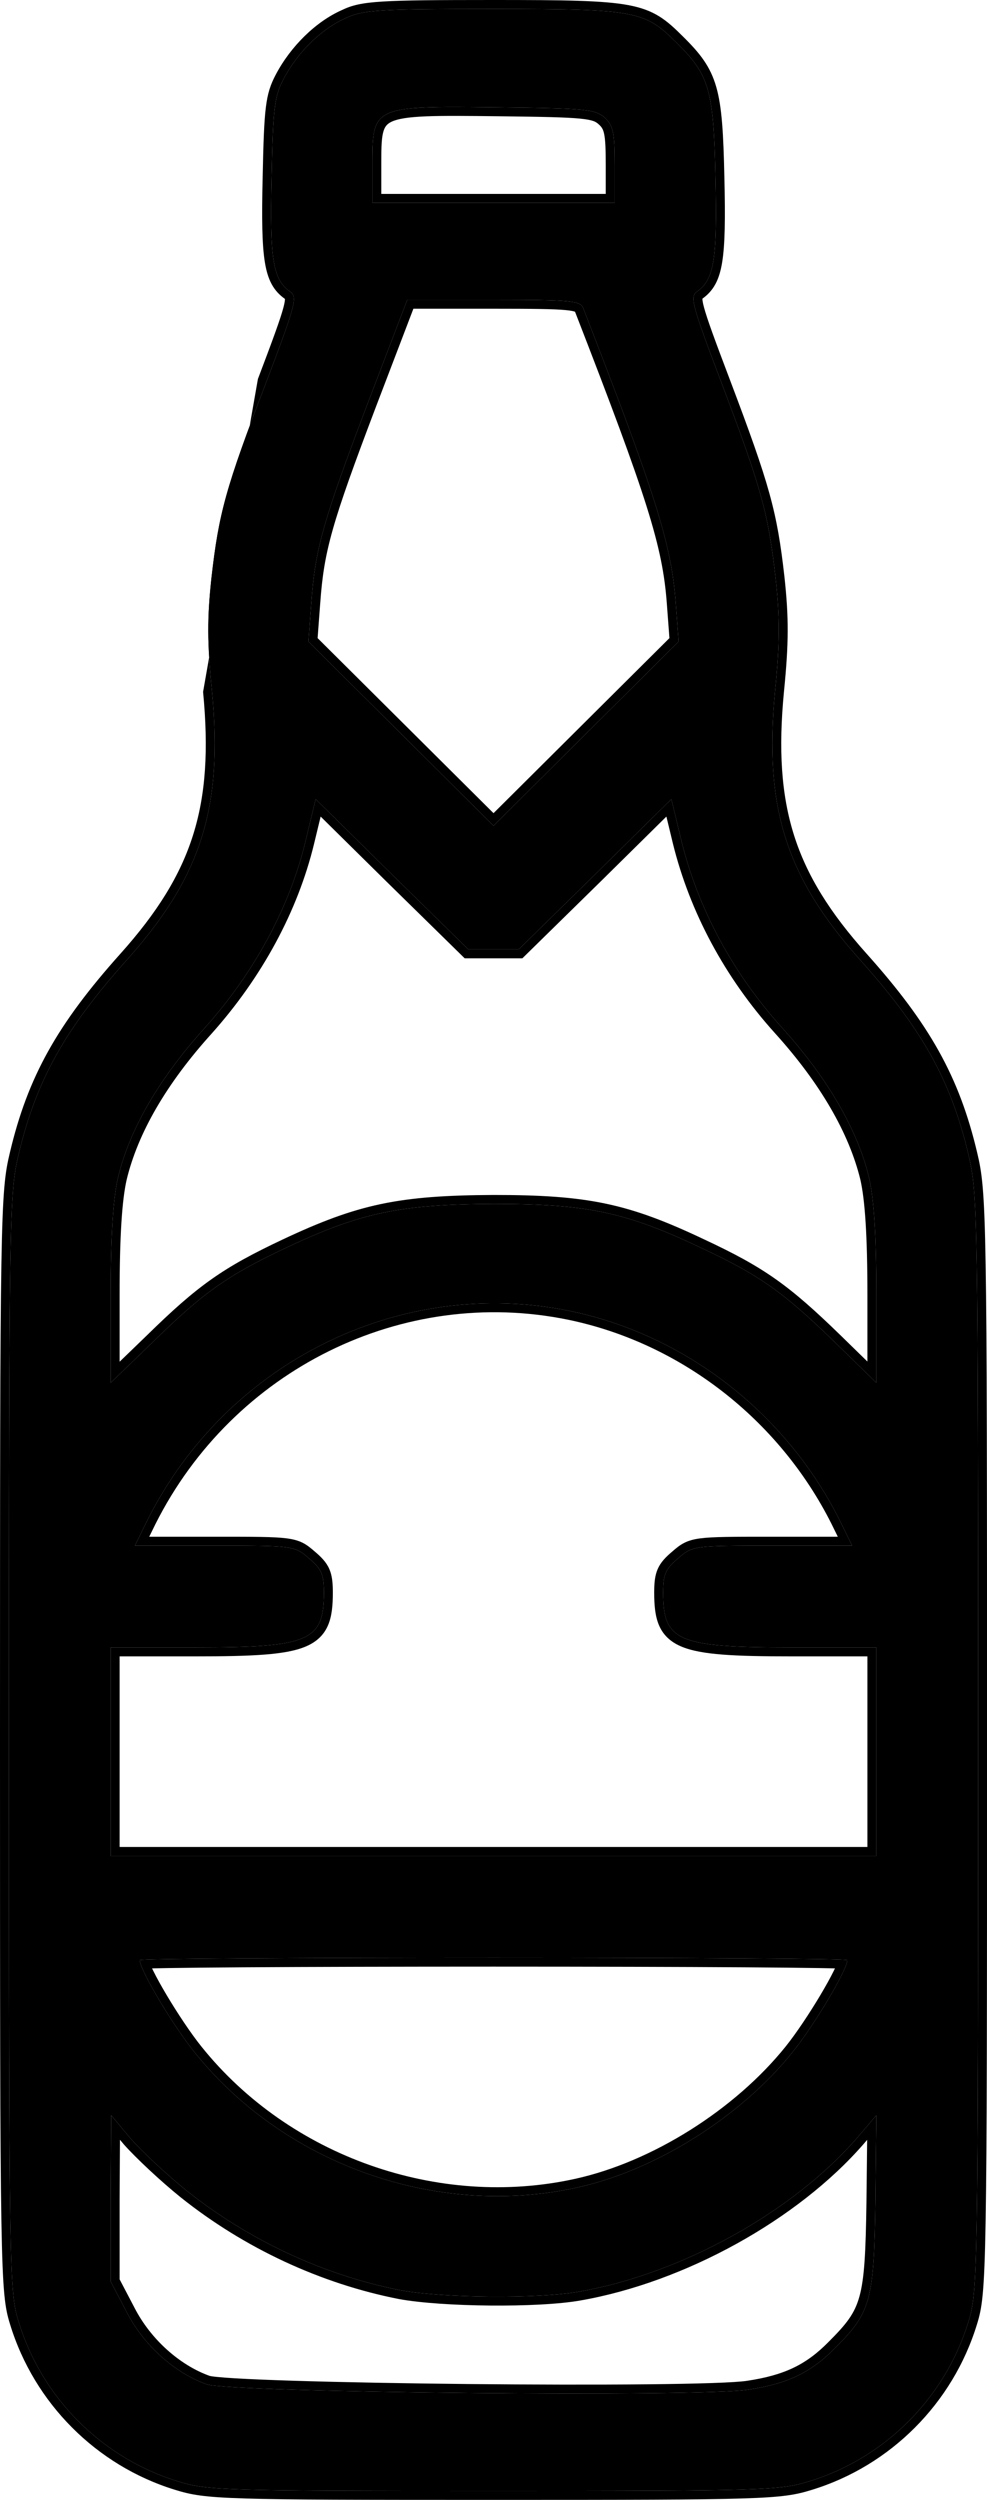 <svg xmlns="http://www.w3.org/2000/svg" fill="none" viewBox="95 10 110.59 280">
<path d="M133.736 12.032C131.021 13.226 128.361 15.832 126.786 18.819C125.755 20.773 125.592 22.022 125.429 29.895C125.212 39.126 125.592 41.298 127.492 42.655C128.361 43.252 128.144 44.067 124.832 52.809C120.271 64.645 119.511 67.523 118.696 74.69C118.207 79.197 118.207 81.966 118.75 87.396C119.999 100.427 117.556 108.191 109.248 117.476C102.244 125.295 99.041 131.05 97.086 139.304C96.054 143.593 96 145.928 96 205.166C96 264.729 96.054 266.738 97.086 270.05C99.692 278.575 106.425 285.308 114.895 287.914C118.207 288.946 119.999 289 150.297 289C180.595 289 182.386 288.946 185.698 287.914C194.169 285.308 200.902 278.575 203.508 270.05C204.539 266.738 204.594 264.729 204.594 205.166C204.594 145.928 204.539 143.593 203.508 139.304C201.553 131.05 198.35 125.295 191.345 117.476C183.038 108.191 180.595 100.427 181.843 87.396C182.386 81.966 182.386 79.197 181.898 74.69C181.083 67.523 180.323 64.7 175.816 52.809C172.504 44.067 172.287 43.252 173.102 42.655C175.002 41.298 175.382 39.126 175.165 29.895C174.948 20.068 174.513 18.439 170.821 14.801C167.237 11.217 166.314 11 150.297 11C137.537 11 135.637 11.109 133.736 12.032ZM162.731 23.163C163.708 24.031 163.871 24.846 163.871 28.484V32.719H136.723V28.484C136.723 21.859 136.723 21.859 150.894 22.022C160.559 22.131 161.699 22.239 162.731 23.163ZM160.342 44.501C168.486 65.46 170.224 70.944 170.713 77.514L171.038 81.857L150.297 102.49L129.555 81.857L129.881 77.514C130.316 71.487 131.184 68.392 136.234 55.089L140.632 43.578H150.297C158.984 43.578 160.016 43.687 160.342 44.501ZM153.12 116.336L161.699 107.92L170.224 99.504L171.364 104.228C173.21 111.721 177.065 118.942 182.549 125.023C187.762 130.779 191.074 136.534 192.377 141.91C192.92 144.299 193.191 148.371 193.191 155.104V164.877L188.468 160.262C182.766 154.724 180.106 152.823 173.482 149.729C165.12 145.765 160.776 144.842 150.297 144.842C139.818 144.896 135.42 145.819 127.112 149.729C120.542 152.823 117.827 154.724 112.18 160.262L107.402 164.877V155.104C107.402 148.371 107.674 144.299 108.217 141.91C109.52 136.48 112.832 130.779 117.99 125.078C123.474 118.942 127.438 111.666 129.23 104.228L130.37 99.504L138.895 107.92L147.473 116.336H153.12ZM158.876 156.841C171.744 159.502 183.038 168.244 189.065 180.243L190.477 183.121H181.572C172.776 183.121 172.613 183.121 170.984 184.533C169.572 185.727 169.301 186.325 169.301 188.388C169.301 193.818 170.93 194.523 183.689 194.523H193.191V217.871H107.402V194.523H116.904C129.664 194.523 131.293 193.818 131.293 188.388C131.293 186.325 131.021 185.727 129.61 184.533C127.981 183.121 127.818 183.121 119.022 183.121H110.117L111.529 180.243C120.434 162.543 139.872 152.932 158.876 156.841ZM189.934 229.545C189.934 230.631 186.241 236.821 183.798 239.861C177.988 247.083 168.541 253.055 159.69 255.01C143.998 258.485 126.895 252.458 116.796 239.861C114.352 236.821 110.66 230.631 110.66 229.545C110.66 229.382 128.524 229.273 150.297 229.273C172.124 229.273 189.934 229.382 189.934 229.545ZM115.873 255.336C122.877 260.929 131.293 264.838 139.872 266.521C144.596 267.39 155.238 267.498 159.853 266.684C171.364 264.675 183.798 257.779 191.02 249.472L193.191 246.92L193.083 256.693C192.92 267.77 192.54 269.019 188.576 272.982C185.861 275.752 183.201 277 178.857 277.652C173.482 278.521 120.705 277.978 118.153 277.055C114.515 275.752 111.095 272.657 109.194 268.964L107.402 265.544V256.259L107.457 246.92L109.629 249.526C110.877 250.938 113.646 253.544 115.873 255.336Z" fill="currentColor"/>
<path fill-rule="evenodd" clip-rule="evenodd" d="M127.492 42.655C125.592 41.298 125.212 39.126 125.429 29.895C125.592 22.022 125.755 20.773 126.786 18.819C128.361 15.832 131.021 13.226 133.736 12.032C135.637 11.109 137.537 11 150.297 11C166.314 11 167.237 11.217 170.821 14.801C174.513 18.439 174.948 20.068 175.165 29.895C175.382 39.126 175.002 41.298 173.102 42.655C172.287 43.252 172.504 44.067 175.816 52.809C180.323 64.7 181.083 67.523 181.898 74.69C182.386 79.197 182.386 81.966 181.843 87.396C180.595 100.427 183.038 108.191 191.345 117.476C198.35 125.295 201.553 131.05 203.508 139.304C204.539 143.593 204.594 145.928 204.594 205.166C204.594 264.729 204.539 266.738 203.508 270.05C200.902 278.575 194.169 285.308 185.698 287.914C182.386 288.946 180.595 289 150.297 289C119.999 289 118.207 288.946 114.895 287.914C106.425 285.308 99.692 278.575 97.086 270.05C96.054 266.738 96 264.729 96 205.166C96 145.928 96.054 143.593 97.086 139.304C99.041 131.05 102.244 125.295 109.248 117.476C117.556 108.191 119.999 100.427 118.75 87.396C118.207 81.966 118.207 79.197 118.696 74.69C119.511 67.523 120.271 64.645 124.832 52.809C128.144 44.067 128.361 43.252 127.492 42.655ZM123.897 52.452C125.563 48.056 126.42 45.73 126.762 44.424C126.91 43.862 126.931 43.594 126.927 43.48C126.927 43.48 126.926 43.48 126.926 43.479L126.918 43.474L126.911 43.469C126.336 43.058 125.846 42.561 125.464 41.873C125.089 41.199 124.843 40.39 124.68 39.389C124.357 37.416 124.321 34.472 124.429 29.873C124.591 22.073 124.737 20.558 125.902 18.352C127.562 15.203 130.371 12.426 133.316 11.124C134.425 10.588 135.522 10.317 137.883 10.172C140.228 10.027 143.929 10 150.297 10C158.26 10 162.61 10.05 165.406 10.574C166.842 10.843 167.917 11.243 168.884 11.847C169.83 12.437 170.63 13.195 171.526 14.091C173.418 15.956 174.591 17.419 175.258 19.752C175.897 21.99 176.057 24.991 176.165 29.872C176.273 34.471 176.237 37.415 175.914 39.389C175.75 40.39 175.505 41.199 175.13 41.873C174.752 42.553 174.269 43.046 173.703 43.455C173.7 43.574 173.725 43.848 173.878 44.419C174.228 45.729 175.086 48.058 176.752 52.454C181.27 64.377 182.063 67.29 182.891 74.577L182.892 74.582C183.389 79.168 183.387 82.007 182.838 87.494C182.222 93.93 182.526 98.982 183.964 103.54C185.402 108.094 187.998 112.235 192.09 116.809C199.18 124.723 202.48 130.623 204.481 139.072C205.024 141.33 205.295 143.082 205.438 151.612C205.58 160.147 205.594 175.552 205.594 205.166C205.594 234.942 205.58 250.347 205.438 258.719C205.295 267.066 205.027 268.535 204.463 270.346C201.759 279.185 194.781 286.165 185.996 288.869C184.217 289.423 182.84 289.7 178.148 289.843C173.479 289.987 165.437 290 150.297 290C135.157 290 127.114 289.987 122.446 289.843C117.753 289.7 116.376 289.423 114.598 288.869C105.813 286.165 98.835 279.185 96.131 270.347C95.567 268.536 95.299 267.067 95.156 258.719C95.013 250.347 95 234.942 95 205.166C95 175.552 95.013 160.147 95.156 151.612C95.299 143.081 95.57 141.33 96.113 139.071C98.115 130.623 101.414 124.723 108.504 116.809C112.596 112.235 115.192 108.094 116.629 103.54C118.068 98.982 118.372 93.93 117.755 87.493M162.066 23.91L162.064 23.908C161.885 23.748 161.732 23.644 161.474 23.554C161.183 23.451 160.735 23.358 159.954 23.282C158.384 23.131 155.734 23.077 150.883 23.022C147.329 22.981 144.702 22.951 142.742 23.031C140.75 23.111 139.599 23.303 138.909 23.618C138.589 23.763 138.395 23.925 138.26 24.099C138.121 24.277 138.004 24.521 137.917 24.888C137.729 25.676 137.723 26.776 137.723 28.484V31.719H162.871V28.484C162.871 26.644 162.827 25.639 162.689 24.992C162.574 24.451 162.409 24.214 162.066 23.91ZM150.894 22.022C142.056 21.921 138.73 21.882 137.478 23.475C136.723 24.436 136.723 25.991 136.723 28.484V32.719H163.871V28.484C163.871 24.846 163.708 24.031 162.731 23.163C161.699 22.239 160.559 22.131 150.894 22.022ZM170.713 77.514C170.224 70.944 168.486 65.46 160.342 44.501C160.016 43.687 158.984 43.578 150.297 43.578H140.632L136.234 55.089C131.184 68.392 130.316 71.487 129.881 77.514L129.555 81.857L150.297 102.49L171.038 81.857L170.713 77.514ZM170.007 81.473L169.715 77.588C169.24 71.203 167.573 65.871 159.431 44.919C159.303 44.866 159.009 44.79 158.362 44.73C157.035 44.606 154.661 44.578 150.297 44.578H141.32L137.169 55.444C137.169 55.444 137.169 55.445 137.168 55.445C132.12 68.744 131.302 71.719 130.879 77.586L130.878 77.588L130.587 81.473L150.297 101.08L170.007 81.473ZM153.529 117.336H147.065L138.192 108.632L130.927 101.459L130.202 104.462C128.367 112.078 124.318 119.499 118.736 125.744L118.732 125.749C113.647 131.368 110.444 136.922 109.191 142.137C108.676 144.404 108.402 148.371 108.402 155.104V162.521L111.48 159.548C111.481 159.548 111.482 159.547 111.482 159.546C114.318 156.765 116.453 154.862 118.724 153.262C120.998 151.659 123.379 150.382 126.686 148.824C130.874 146.853 134.129 145.61 137.684 144.861C141.231 144.114 145.03 143.869 150.292 143.842L150.297 143.842C155.559 143.842 159.347 144.073 162.89 144.82C166.439 145.569 169.695 146.827 173.909 148.824C177.243 150.382 179.623 151.659 181.897 153.262C184.168 154.862 186.303 156.765 189.164 159.545L189.166 159.547L192.191 162.502V155.104C192.191 148.372 191.917 144.405 191.403 142.138C190.15 136.975 186.945 131.367 181.808 125.695L181.807 125.693C176.217 119.495 172.28 112.127 170.393 104.467L170.392 104.462L169.667 101.459L162.4 108.634L153.529 117.336ZM170.224 99.504L171.364 104.228C173.21 111.721 177.065 118.942 182.549 125.023C187.762 130.779 191.074 136.534 192.377 141.91C192.92 144.299 193.191 148.371 193.191 155.104V164.877L188.468 160.262C182.766 154.724 180.106 152.823 173.482 149.729C165.12 145.765 160.776 144.842 150.297 144.842C139.818 144.896 135.42 145.819 127.112 149.729C120.542 152.823 117.827 154.724 112.18 160.262L107.402 164.877V155.104C107.402 148.371 107.674 144.299 108.217 141.91C109.52 136.48 112.832 130.779 117.99 125.078C123.474 118.942 127.438 111.666 129.23 104.228L130.37 99.504L138.895 107.92L147.473 116.336H153.12L161.699 107.92L170.224 99.504ZM159.69 255.01C168.541 253.055 177.988 247.083 183.798 239.861C185.823 237.342 188.705 232.659 189.633 230.511C189.635 230.506 189.637 230.502 189.639 230.497C189.827 230.06 189.934 229.729 189.934 229.545C189.934 229.382 172.124 229.273 150.297 229.273C128.524 229.273 110.66 229.382 110.66 229.545C110.66 229.729 110.766 230.06 110.954 230.497C110.956 230.502 110.958 230.506 110.96 230.511C111.889 232.659 114.771 237.342 116.796 239.861C126.895 252.458 143.998 258.485 159.69 255.01ZM112.039 230.47C112.081 230.557 112.125 230.649 112.172 230.746C112.541 231.494 113.065 232.44 113.671 233.459C114.887 235.5 116.394 237.765 117.575 239.235L117.576 239.236C127.438 251.536 144.155 257.426 159.474 254.034C168.093 252.13 177.346 246.286 183.019 239.235C184.2 237.765 185.707 235.5 186.923 233.459C187.529 232.44 188.053 231.494 188.421 230.746C188.469 230.649 188.513 230.557 188.554 230.47C188.085 230.457 187.496 230.445 186.793 230.434C184.788 230.401 181.883 230.372 178.294 230.348C171.116 230.301 161.209 230.273 150.297 230.273C139.412 230.273 129.505 230.301 122.32 230.348C118.727 230.372 115.818 230.401 113.808 230.434C113.102 230.445 112.51 230.457 112.039 230.47ZM115.249 256.117L115.246 256.115C112.988 254.298 110.175 251.653 108.88 250.189L108.87 250.178L108.441 249.663L108.402 256.259V265.298L110.08 268.5L110.083 268.507C111.878 271.993 115.111 274.903 118.49 276.113L118.493 276.114C118.49 276.113 118.49 276.113 118.496 276.115C118.513 276.119 118.572 276.133 118.695 276.153C118.844 276.177 119.045 276.202 119.299 276.228C119.806 276.281 120.49 276.332 121.333 276.383C123.017 276.483 125.298 276.577 127.99 276.66C133.371 276.827 140.368 276.954 147.456 277.025C154.544 277.096 161.718 277.112 167.453 277.055C170.321 277.027 172.825 276.98 174.776 276.914C176.753 276.847 178.1 276.761 178.697 276.665L178.709 276.663C182.875 276.038 185.324 274.871 187.862 272.282L187.869 272.275C189.824 270.32 190.753 269.17 191.291 267.237C191.86 265.196 192.001 262.259 192.083 256.68C192.083 256.68 192.083 256.679 192.083 256.679L192.161 249.674L191.774 250.128C184.394 258.618 171.75 265.623 160.025 267.669L159.853 266.684L160.027 267.669C160.026 267.669 160.026 267.669 160.025 267.669C157.624 268.093 153.735 268.268 149.894 268.234C146.05 268.2 142.139 267.955 139.691 267.505L139.679 267.502C130.94 265.788 122.376 261.809 115.249 256.117ZM193.191 246.92L193.083 256.693C192.92 267.77 192.54 269.019 188.576 272.982C185.861 275.752 183.201 277 178.857 277.652C173.482 278.521 120.705 277.978 118.153 277.055C114.515 275.752 111.095 272.657 109.194 268.964L107.402 265.544V256.259L107.457 246.92L109.629 249.526C110.877 250.938 113.646 253.544 115.873 255.336C122.877 260.929 131.293 264.838 139.872 266.521C144.596 267.39 155.238 267.499 159.853 266.684C171.364 264.675 183.798 257.779 191.02 249.472L193.191 246.92ZM188.171 180.692C188.171 180.691 188.17 180.689 188.169 180.688C182.276 168.958 171.234 160.418 158.673 157.821C140.128 154.006 121.133 163.382 112.425 180.688C112.424 180.689 112.423 180.691 112.422 180.693L111.722 182.121H119.188C123.435 182.121 125.725 182.121 127.134 182.306C127.879 182.404 128.449 182.56 128.967 182.829C129.465 183.089 129.862 183.429 130.261 183.774C130.986 184.388 131.556 184.958 131.896 185.733C132.231 186.494 132.293 187.343 132.293 188.388C132.293 189.763 132.196 191 131.76 192.028C131.294 193.124 130.485 193.895 129.276 194.411C128.12 194.905 126.587 195.172 124.613 195.325C122.624 195.48 120.096 195.523 116.904 195.523H108.402V216.871H192.191V195.523H183.689C180.498 195.523 177.97 195.48 175.981 195.325C174.007 195.172 172.473 194.905 171.317 194.411C170.109 193.895 169.299 193.124 168.834 192.028C168.398 191 168.301 189.763 168.301 188.388C168.301 187.343 168.363 186.494 168.697 185.733C169.037 184.958 169.607 184.388 170.333 183.774C170.731 183.429 171.128 183.089 171.627 182.829C172.145 182.56 172.715 182.404 173.46 182.306C174.869 182.121 177.159 182.121 181.406 182.121H188.872L188.171 180.692ZM190.477 183.121H181.572C172.776 183.121 172.613 183.121 170.984 184.533C169.572 185.727 169.301 186.325 169.301 188.388C169.301 193.818 170.93 194.523 183.689 194.523H193.191V217.871H107.402V194.523H116.904C129.664 194.523 131.293 193.818 131.293 188.388C131.293 186.325 131.021 185.727 129.61 184.533C127.981 183.121 127.818 183.121 119.022 183.121H110.117L111.529 180.243C120.434 162.543 139.872 152.932 158.876 156.841C171.744 159.502 183.038 168.244 189.065 180.243L190.477 183.121Z" fill="currentColor"/>
</svg>